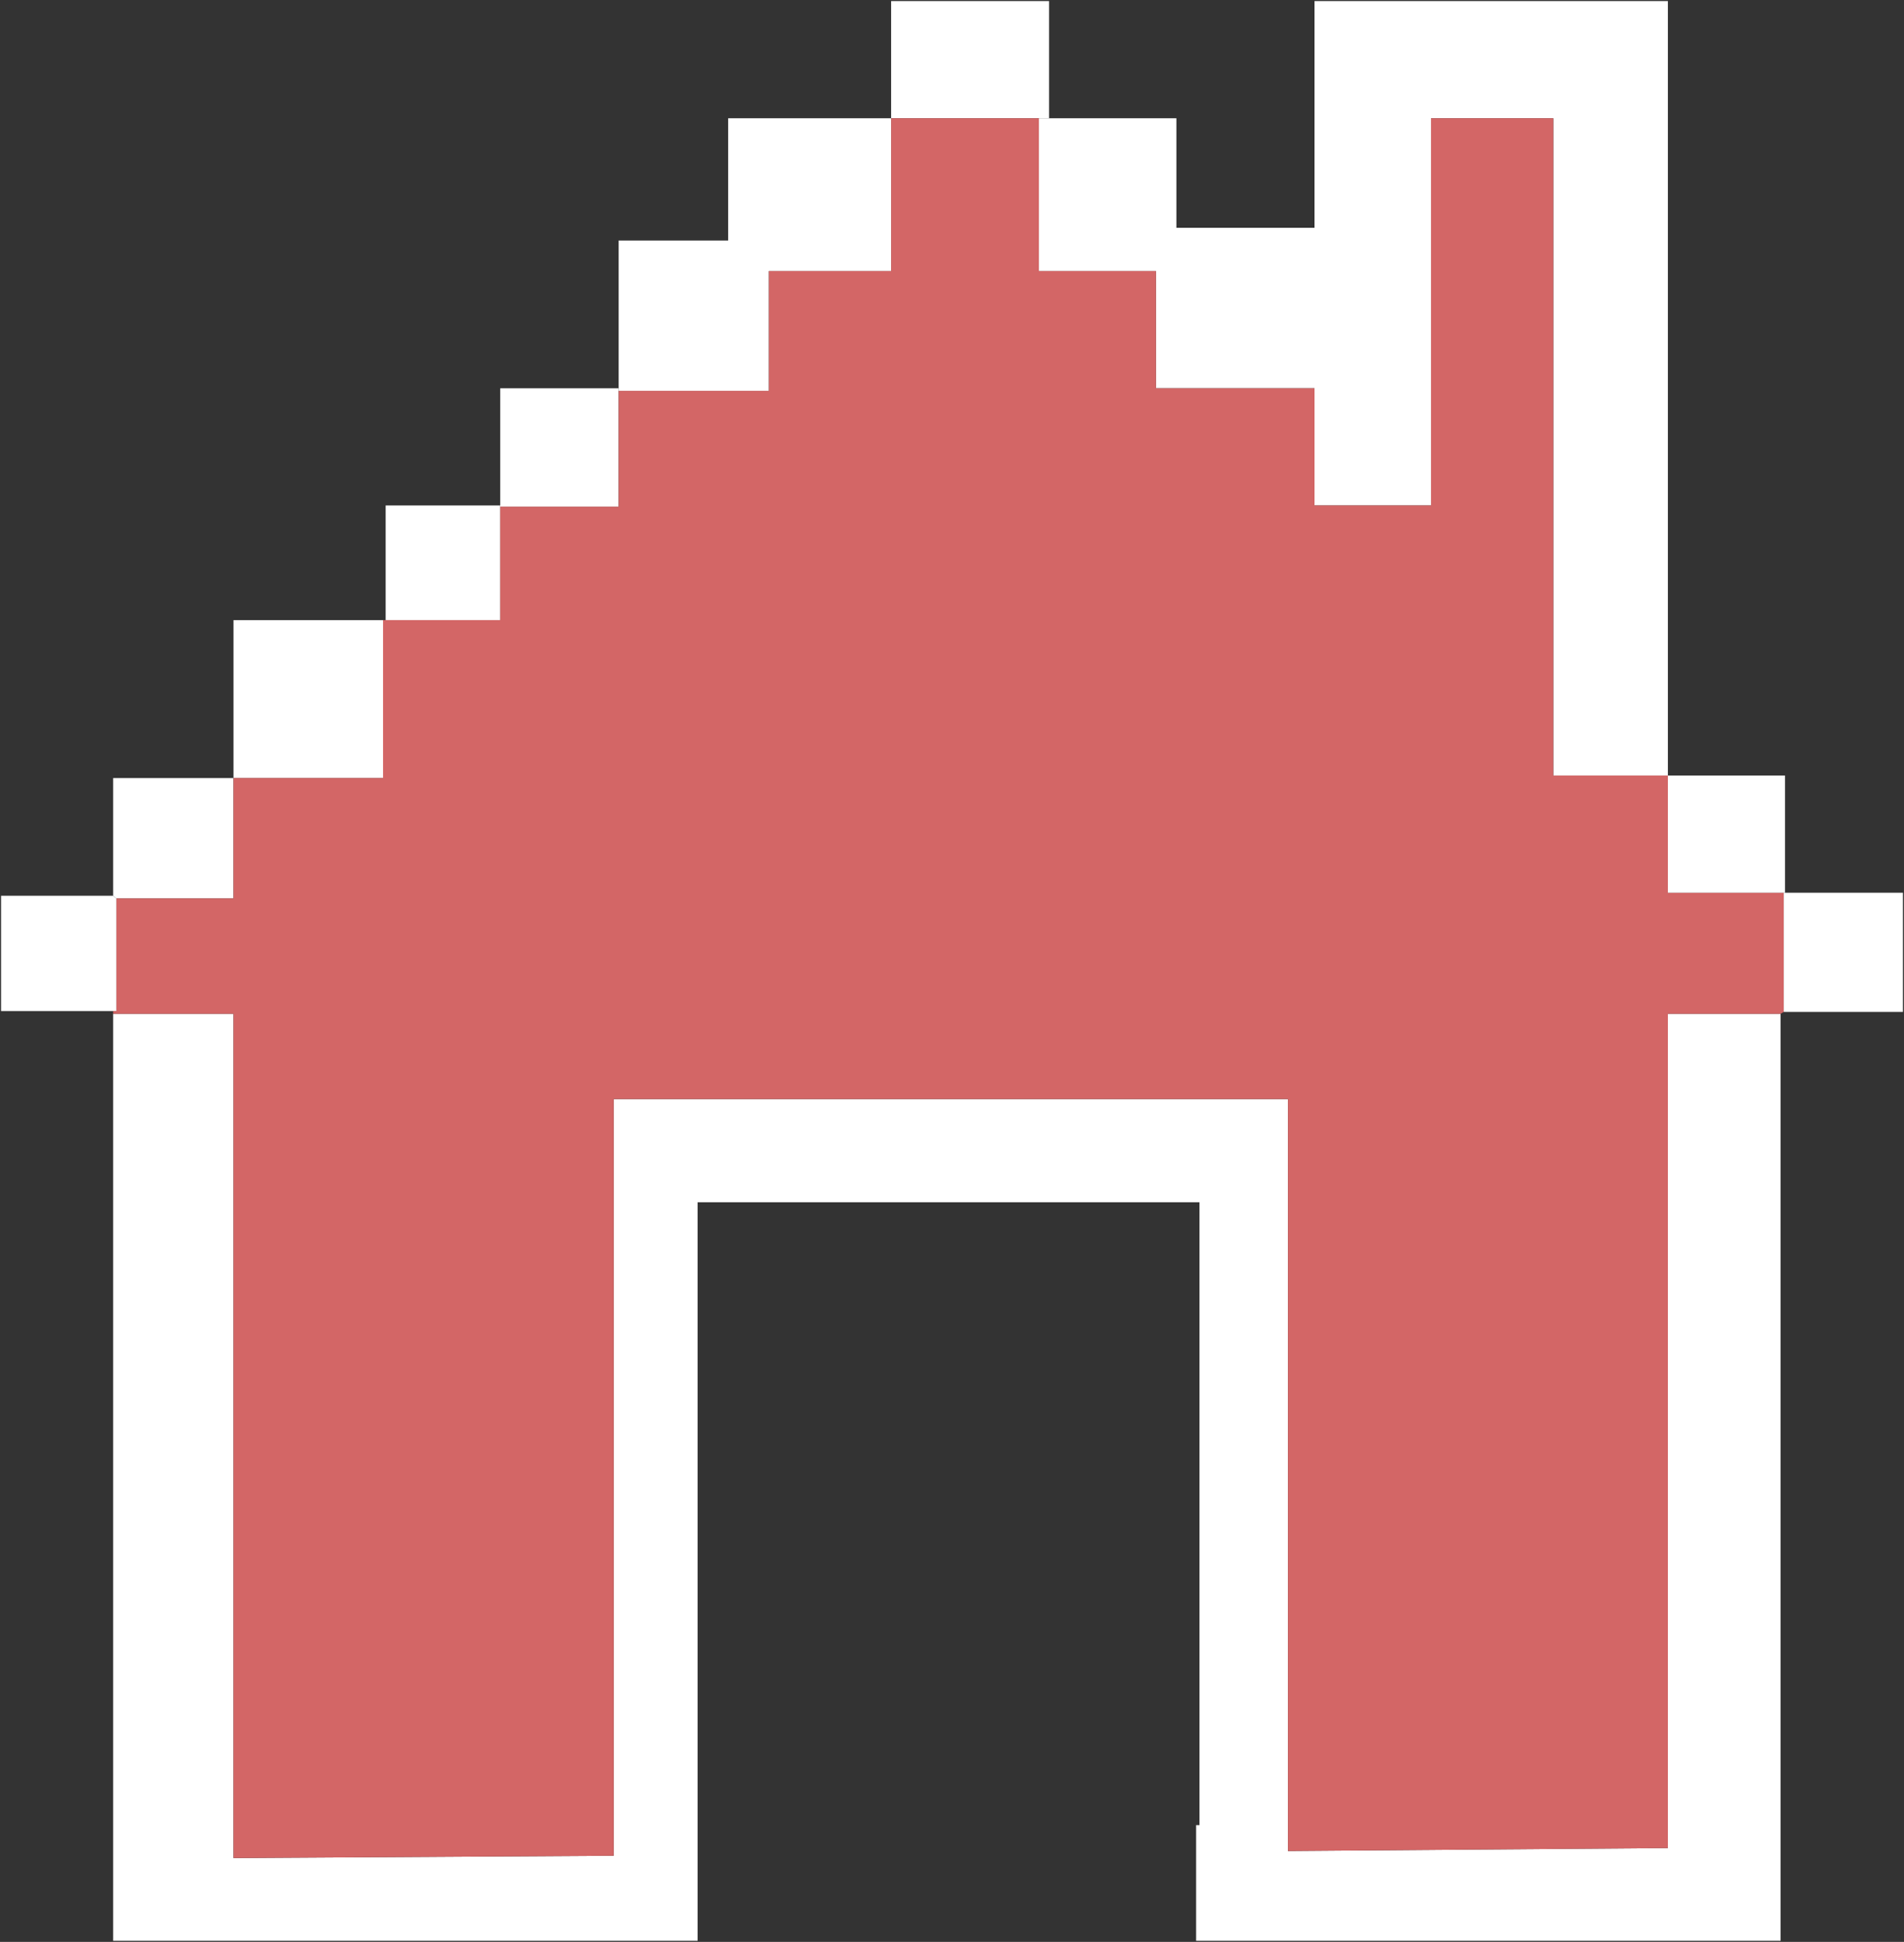 <?xml version="1.0" encoding="UTF-8"?>
<svg id="Capa_2" data-name="Capa 2" xmlns="http://www.w3.org/2000/svg" viewBox="0 0 443.05 451.71">
  <rect x="0" y="0" width="443.05" height="451.71" fill="#333333" stroke="none"/>
  <defs>
    <style>
      .cls-1 {
        fill: #d36666;
      }

      .cls-1, .cls-2 {
        stroke-width: 0px;
      }

      .cls-2 {
        fill: #fff;
      }
    </style>
  </defs>
  <g id="HOME">
    <g>
      <polygon class="cls-2" points="273.74 52.99 305.88 52.99 305.88 .25 322.92 .25 332.99 .25 361.44 .25 366.77 .25 388.11 .25 388.11 180.4 361.44 180.4 361.44 27.51 332.99 27.51 332.99 117.58 305.88 117.58 305.88 90.32 268.99 90.32 268.99 63.06 241.74 63.06 241.74 27.51 244.11 27.51 273.74 27.51 273.74 52.99"/>
      <polygon class="cls-2" points="116.4 117.88 116.4 144.25 89.74 144.25 89.74 117.58 116.4 117.58 116.4 117.88"/>
      <polygon class="cls-2" points="244.11 .25 244.11 27.51 241.74 27.51 207.36 27.51 207.36 .25 244.11 .25"/>
      <polygon class="cls-2" points="162.33 451.45 135.22 451.45 54.33 451.45 26.33 451.45 26.33 424.55 26.33 235.82 54.33 235.82 54.33 432.21 142.81 431.67 142.81 255.66 299.7 255.66 299.7 430.57 388.11 429.88 388.11 235.82 414.33 235.82 414.33 424.55 414.33 451.45 388.11 451.45 307.11 451.45 279.11 451.45 278.33 451.45 278.33 424.55 279.11 424.55 279.11 279.66 162.33 279.66 162.33 424.55 162.33 451.45"/>
      <polygon class="cls-2" points="207.36 27.51 207.36 63.06 178.92 63.06 178.92 90.92 143.96 90.92 143.96 90.32 143.96 55.95 169.44 55.95 169.44 27.51 207.36 27.51"/>
      <polygon class="cls-2" points="54.33 180.99 54.33 208.99 27.09 208.99 26.33 208.36 26.33 180.99 54.33 180.99"/>
      <rect class="cls-2" x="54.33" y="144.25" width="34.81" height="36.74"/>
      <polygon class="cls-2" points="116.4 90.32 143.96 90.32 143.96 90.92 143.96 117.88 116.4 117.88 116.4 117.58 116.4 90.32"/>
      <polygon class="cls-2" points="27.09 208.99 27.09 235.19 26.33 235.19 .25 235.19 .25 208.36 26.33 208.36 27.09 208.99"/>
      <polygon class="cls-1" points="142.81 431.67 54.33 432.21 54.33 235.82 26.33 235.82 26.33 235.19 27.09 235.19 27.09 208.99 54.33 208.99 54.33 180.99 89.14 180.99 89.14 144.25 89.74 144.25 116.4 144.25 116.4 117.88 143.96 117.88 143.96 90.92 178.92 90.92 178.92 63.06 207.36 63.06 207.36 27.51 241.74 27.51 241.74 63.06 268.99 63.06 268.99 90.32 305.88 90.32 305.88 117.58 332.99 117.58 332.99 27.51 361.44 27.51 361.44 180.4 388.11 180.4 388.11 207.66 415.07 207.66 415.07 235.39 414.33 235.82 388.11 235.82 388.11 429.88 299.7 430.57 299.7 255.66 142.81 255.66 142.81 431.67"/>
      <polygon class="cls-2" points="415.36 180.4 415.36 207.66 415.07 207.66 388.11 207.66 388.11 180.4 415.36 180.4"/>
      <polygon class="cls-2" points="442.8 207.66 442.8 235.39 415.07 235.39 415.07 207.66 415.36 207.66 442.8 207.66"/>
    </g>
  </g>
</svg>